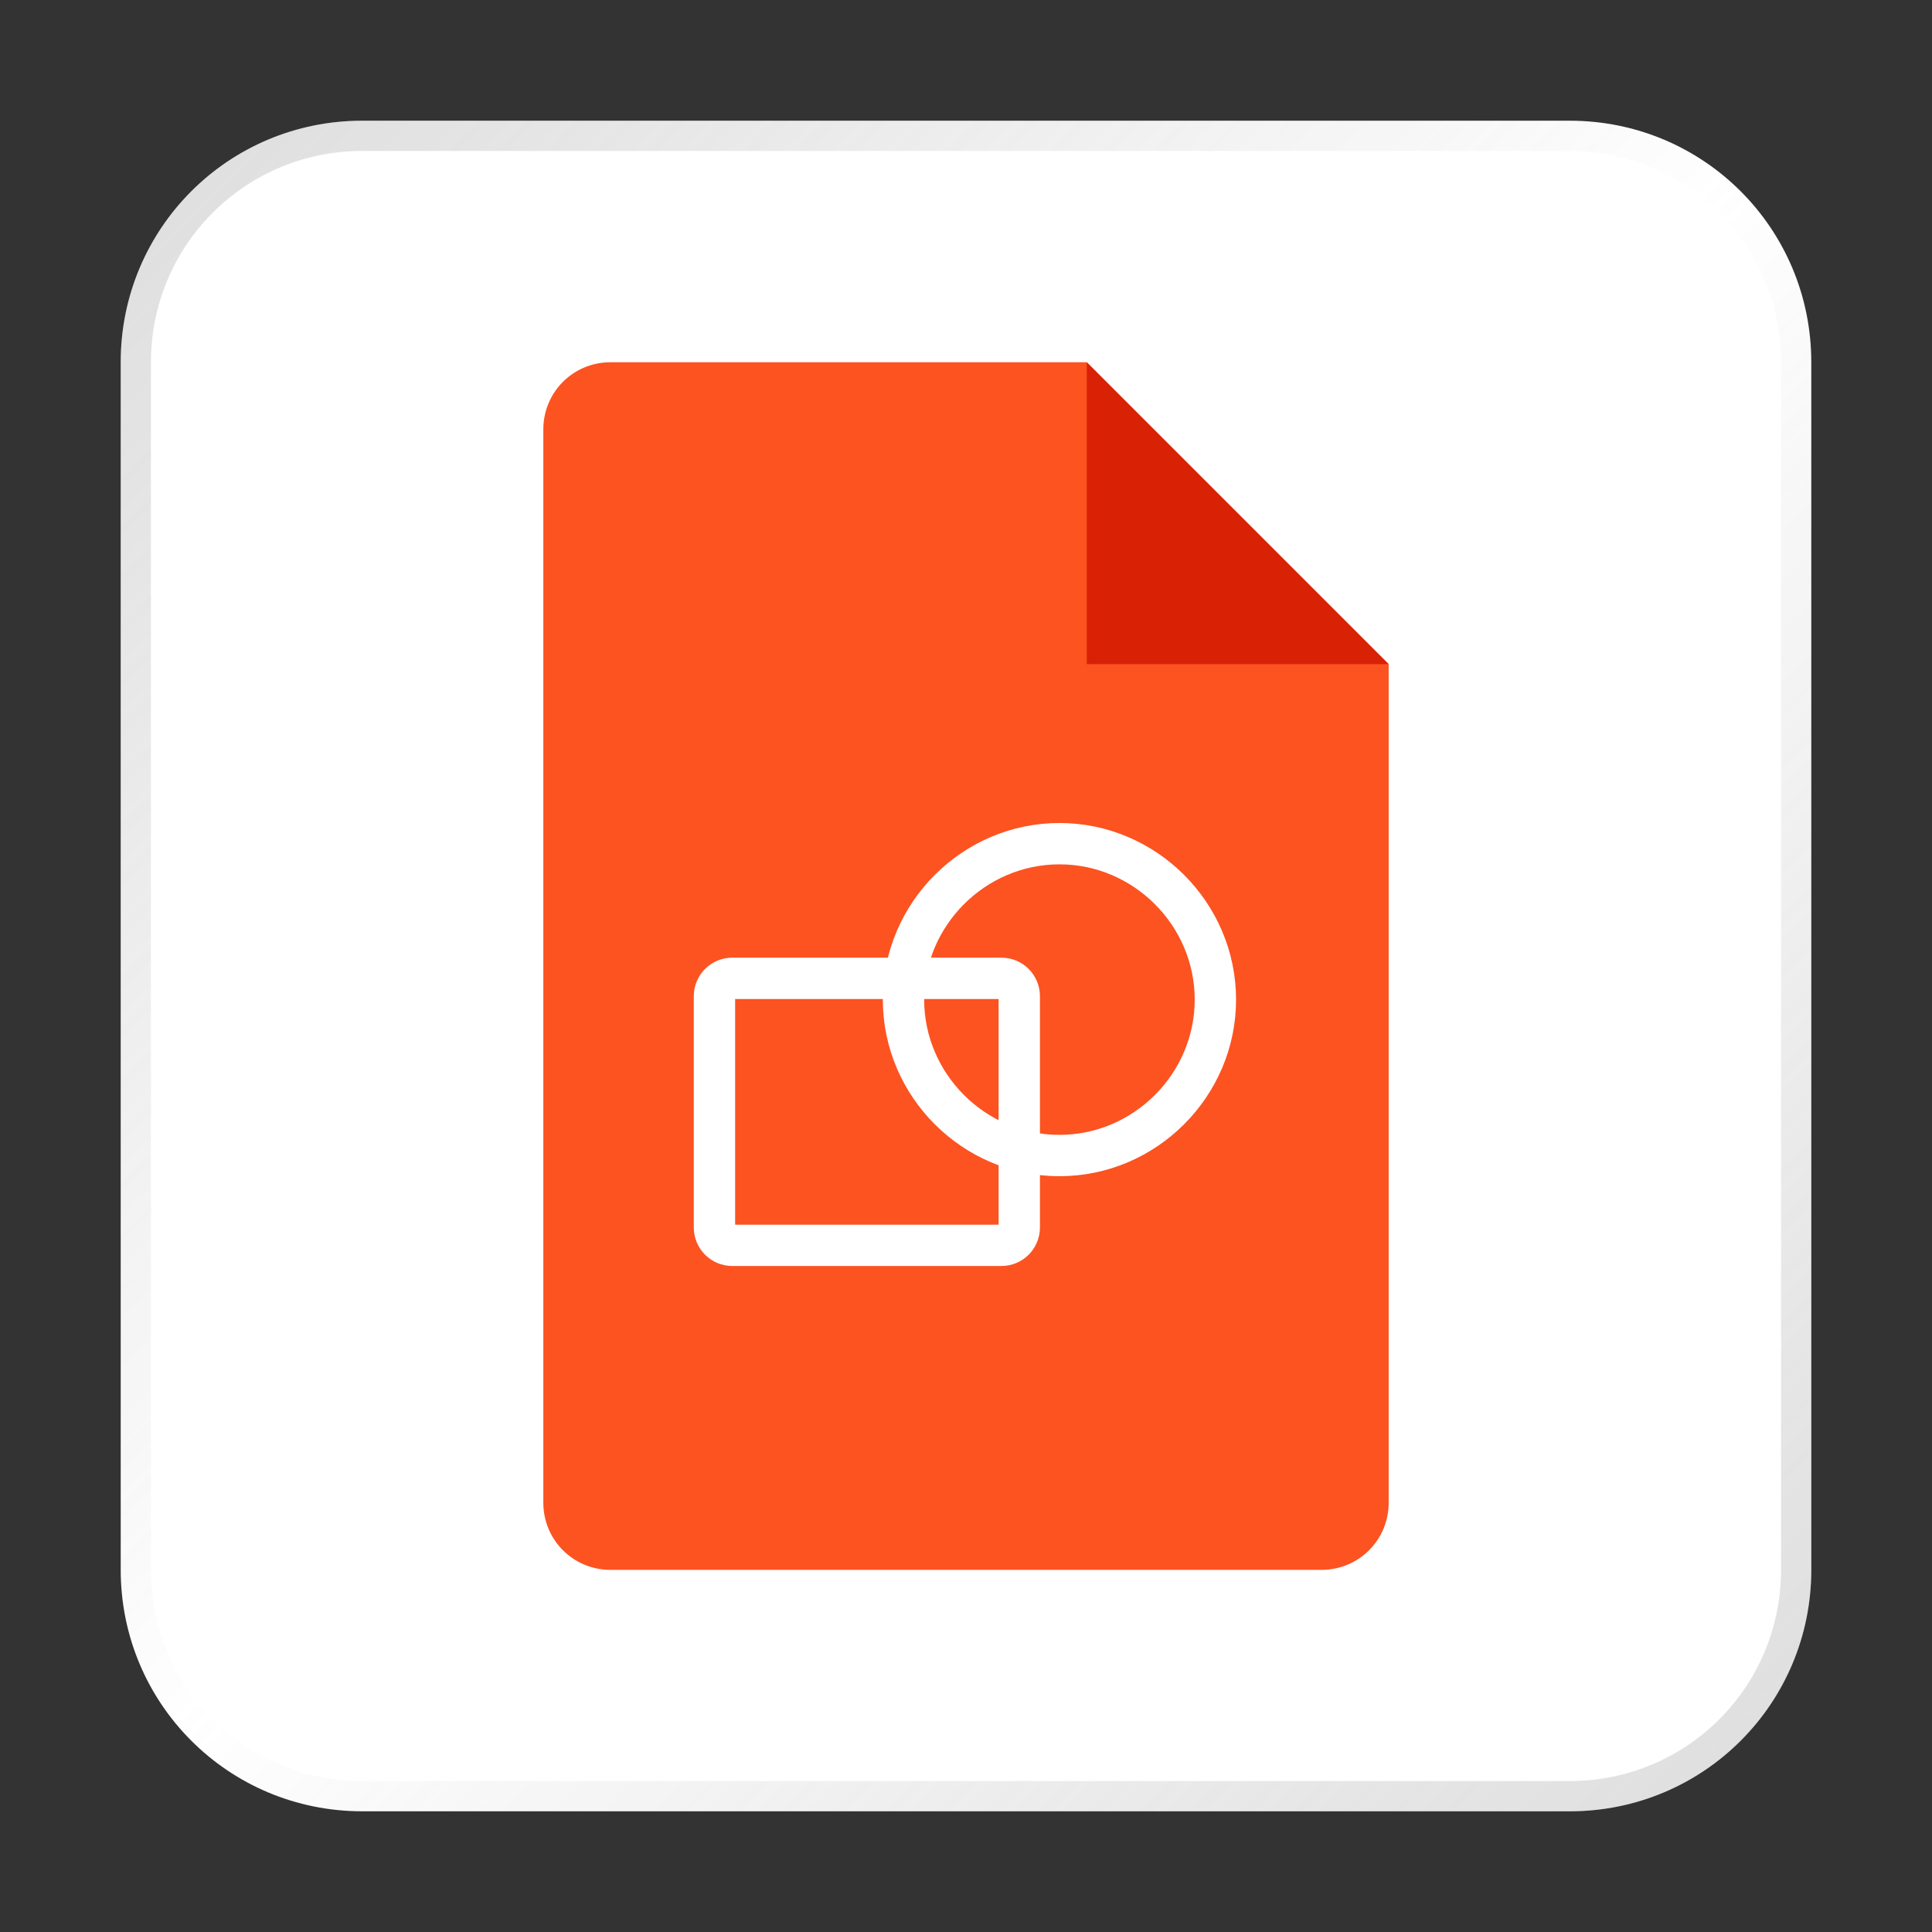 <?xml version="1.0" encoding="UTF-8" standalone="no"?>
<!-- Created with Inkscape (http://www.inkscape.org/) -->

<svg
   width="64"
   height="64"
   viewBox="0 0 16.933 16.933"
   version="1.1"
   id="svg5"
   inkscape:version="1.1.2 (0a00cf5339, 2022-02-04, custom)"
   sodipodi:docname="google-drawings.svg"
   xmlns:inkscape="http://www.inkscape.org/namespaces/inkscape"
   xmlns:sodipodi="http://sodipodi.sourceforge.net/DTD/sodipodi-0.dtd"
   xmlns:xlink="http://www.w3.org/1999/xlink"
   xmlns="http://www.w3.org/2000/svg"
   xmlns:svg="http://www.w3.org/2000/svg">
  <rect x="0" y="0" width="16.933" height="16.933" fill="#333333" stroke="none"/>
  <sodipodi:namedview
     id="namedview7"
     pagecolor="#ffffff"
     bordercolor="#666666"
     borderopacity="1.0"
     inkscape:pageshadow="2"
     inkscape:pageopacity="0.0"
     inkscape:pagecheckerboard="0"
     inkscape:document-units="px"
     showgrid="true"
     units="px"
     height="48px"
     inkscape:zoom="3.8617081"
     inkscape:cx="24.600513"
     inkscape:cy="37.548151"
     inkscape:window-width="1366"
     inkscape:window-height="703"
     inkscape:window-x="0"
     inkscape:window-y="37"
     inkscape:window-maximized="1"
     inkscape:current-layer="svg5"
     inkscape:lockguides="true" />
  <defs
     id="defs2">
    <linearGradient
       id="path29_1_"
       gradientUnits="userSpaceOnUse"
       x1="239.342"
       y1="1021.418"
       x2="258.233"
       y2="1054.14"
       gradientTransform="matrix(0.043,0,0,0.043,-1.442,-34.436)">
      <stop
         offset="0"
         style="stop-color:#991700;stop-opacity:0"
         id="stop16" />
      <stop
         offset="1"
         style="stop-color:#991700;stop-opacity:0.1"
         id="stop18" />
    </linearGradient>
    <linearGradient
       inkscape:collect="always"
       xlink:href="#linearGradient37218"
       id="linearGradient1781"
       x1="2.8346456e-08"
       y1="2.2677165e-07"
       x2="64"
       y2="64"
       gradientUnits="userSpaceOnUse"
       gradientTransform="scale(0.265)" />
    <linearGradient
       inkscape:collect="always"
       id="linearGradient37218">
      <stop
         style="stop-color:#808080;stop-opacity:1"
         offset="0"
         id="stop37214" />
      <stop
         style="stop-color:#717171;stop-opacity:0.004"
         offset="0.497"
         id="stop37220" />
      <stop
         style="stop-color:#808080;stop-opacity:1"
         offset="1"
         id="stop37216" />
    </linearGradient>
  </defs>
  <path
     id="rect863"
     style="fill:#ffffff;stroke-width:0.265"
     d="M 3.175,1.058 H 13.758 c 1.173,0 2.117,0.944 2.117,2.117 V 13.758 c 0,1.173 -0.944,2.117 -2.117,2.117 H 3.175 c -1.173,0 -2.117,-0.944 -2.117,-2.117 V 3.175 c 0,-1.173 0.944,-2.117 2.117,-2.117 z" />
  <path
     id="rect1345"
     style="opacity:0.3;fill:url(#linearGradient1781);fill-opacity:1;stroke-width:0.265"
     d="m 3.175,1.058 c -1.173,0 -2.117,0.944 -2.117,2.117 v 10.583 c 0,1.173 0.944,2.117 2.117,2.117 H 13.758 c 1.173,0 2.117,-0.944 2.117,-2.117 V 3.175 c 0,-1.173 -0.944,-2.117 -2.117,-2.117 z m 0,0.265 H 13.758 c 1.026,0 1.852,0.826 1.852,1.852 v 10.583 c 0,1.026 -0.826,1.852 -1.852,1.852 H 3.175 c -1.026,0 -1.852,-0.826 -1.852,-1.852 V 3.175 c 0,-1.026 0.826,-1.852 1.852,-1.852 z" />
  <path
     id="rect1150"
     style="fill:#fc5321;stroke-width:0.273;fill-opacity:1"
     d="M 5.35,3.175 H 9.525 l 2.646,2.646 v 7.35 c 0,0.326 -0.262,0.588 -0.588,0.588 H 5.35 c -0.326,0 -0.588,-0.262 -0.588,-0.588 V 3.763 c 0,-0.326 0.262,-0.588 0.588,-0.588 z"
     sodipodi:nodetypes="sccssssss" />
  <path
     id="rect10694"
     style="fill:#d92106;stroke-width:0.588;fill-opacity:1"
     d="M 9.525,3.175 12.171,5.821 H 9.525 Z"
     sodipodi:nodetypes="cccc" />
  <g
     fill="none"
     stroke="#e5eaee"
     stroke-width="1.83"
     id="g22"
     transform="matrix(0.198,0,0,0.198,3.63,4.177)"
     style="stroke:#ffffff;stroke-opacity:1">
    <path
       d="M 25.993,22.21 H 14.084 c -0.438,0 -0.792,0.353 -0.792,0.792 v 10.235 c 0,0.439 0.354,0.792 0.792,0.792 h 11.909 c 0.439,0 0.792,-0.353 0.792,-0.792 V 23.002 c 0,-0.439 -0.353,-0.792 -0.792,-0.792 z"
       id="path18"
       style="stroke:#ffffff;stroke-opacity:1" />
    <path
       d="m 21.66,23.152 c 0,3.786 3.116,6.902 6.903,6.902 3.787,0 6.903,-3.116 6.903,-6.902 0,-3.787 -3.116,-6.903 -6.903,-6.903 -3.787,0 -6.903,3.116 -6.903,6.903 z"
       id="path20"
       style="stroke:#ffffff;stroke-opacity:1" />
  </g>
</svg>

